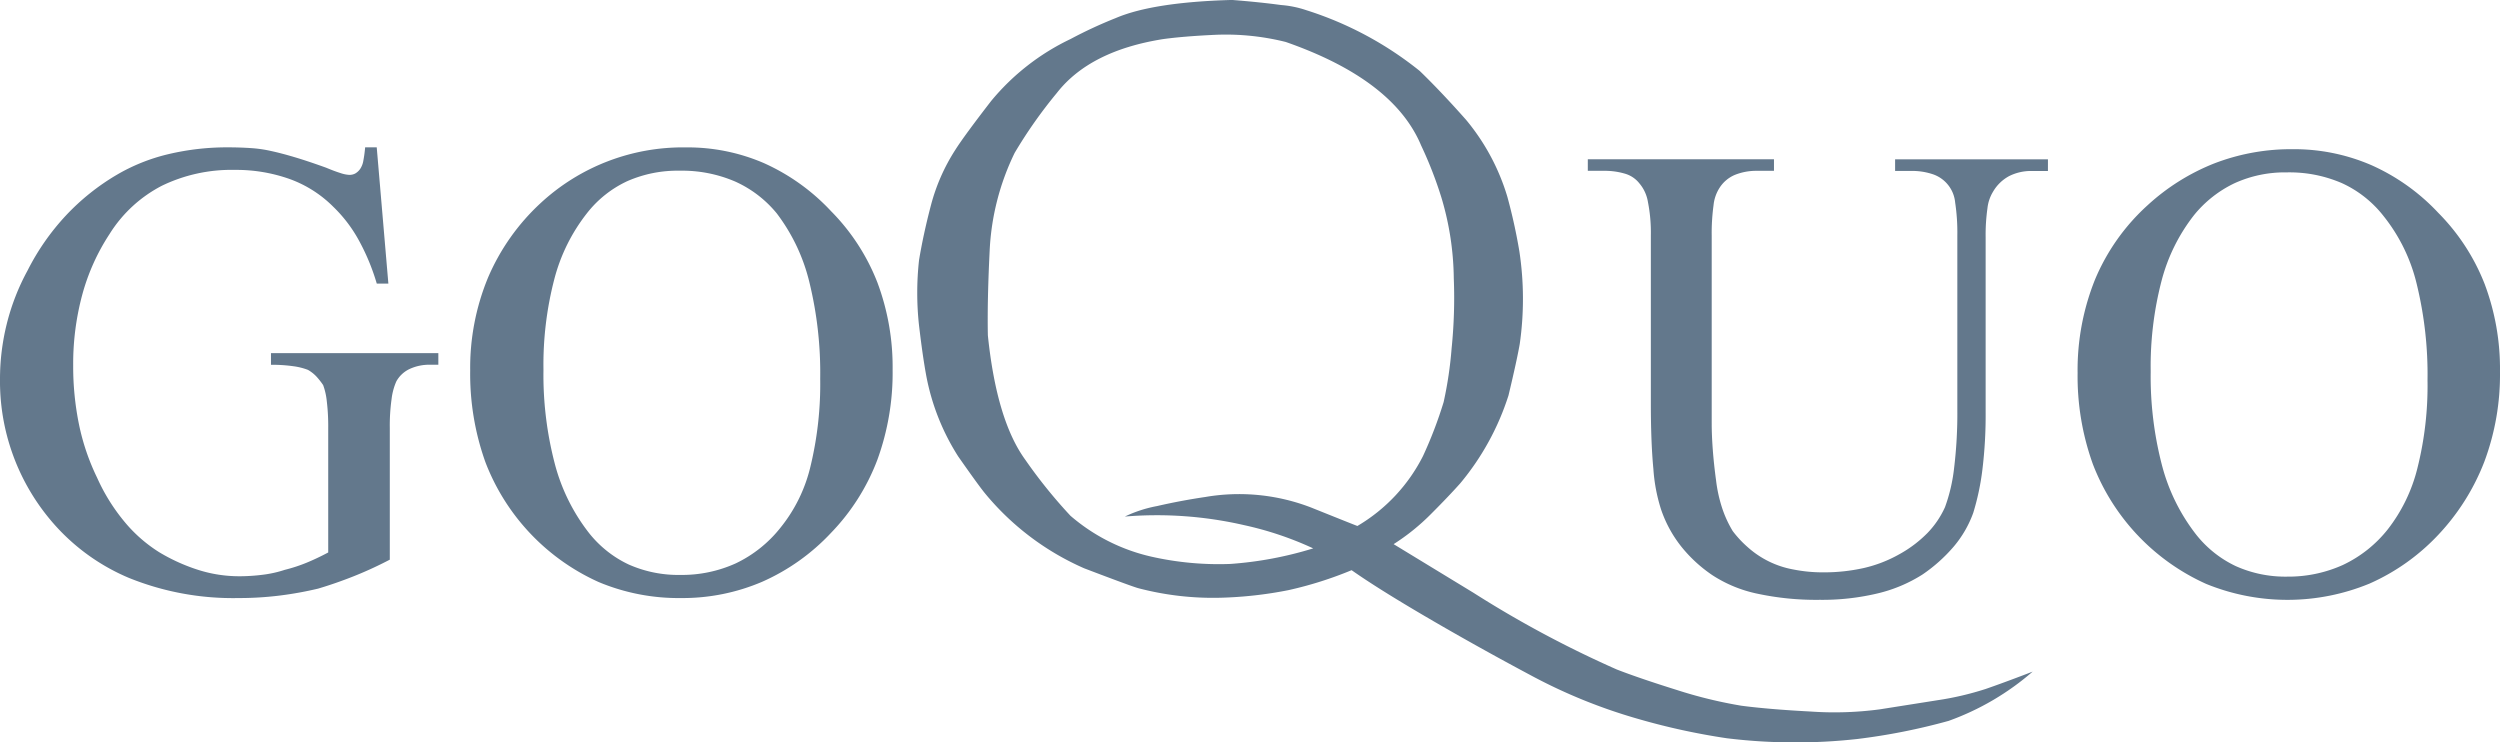 <svg xmlns="http://www.w3.org/2000/svg" viewBox="0 0 184.832 54.89">
  <defs>
    <style>
      .cls-1 {
        fill: rgba(41,70,97,0.73);
      }
    </style>
  </defs>
  <g id="logo" transform="translate(-2.437 -0.87)">
    <g id="Group_1" data-name="Group 1">
      <path id="Path_1" data-name="Path 1" class="cls-1" d="M31.15,21.837h-.857A16.067,16.067,0,0,0,28.9,18.516a10.359,10.359,0,0,0-1.821-2.357A8.761,8.761,0,0,0,23.838,14.1a11.8,11.8,0,0,0-4.044-.669A11.783,11.783,0,0,0,14.41,14.6a9.946,9.946,0,0,0-3.884,3.589,15.576,15.576,0,0,0-2.008,4.473,19.623,19.623,0,0,0-.67,5.223,21.4,21.4,0,0,0,.429,4.366,16.707,16.707,0,0,0,1.339,3.937,14.072,14.072,0,0,0,2.035,3.268,10.7,10.7,0,0,0,2.571,2.25,13.6,13.6,0,0,0,2.919,1.313,10,10,0,0,0,2.973.455,13.694,13.694,0,0,0,1.714-.107A8.425,8.425,0,0,0,23.489,43a11.618,11.618,0,0,0,1.634-.535q.777-.321,1.58-.75V32.5a15.43,15.43,0,0,0-.107-1.981,4.875,4.875,0,0,0-.268-1.179,5.481,5.481,0,0,0-.482-.616,2.682,2.682,0,0,0-.643-.509,4.727,4.727,0,0,0-1.071-.268,11.169,11.169,0,0,0-1.661-.107V26.98H34.845v.857h-.589a3.448,3.448,0,0,0-1.554.321,2.178,2.178,0,0,0-.964.911,4.565,4.565,0,0,0-.348,1.285,14.166,14.166,0,0,0-.134,2.143v9.75q-1.339.7-2.678,1.231t-2.625.911a26.348,26.348,0,0,1-2.813.509,24.394,24.394,0,0,1-3.08.188,20.489,20.489,0,0,1-8.115-1.5A15.292,15.292,0,0,1,6.026,39.14,15.962,15.962,0,0,1,2.437,28.908a16.914,16.914,0,0,1,.509-4.125,16.6,16.6,0,0,1,1.527-3.91A17.585,17.585,0,0,1,7.312,16.8a16.9,16.9,0,0,1,3.75-3,13.82,13.82,0,0,1,3.8-1.527,18.747,18.747,0,0,1,4.446-.509c.571,0,1.125.019,1.661.054a9.535,9.535,0,0,1,1.5.214q.75.161,1.741.456t2.33.777c.429.179.785.313,1.071.4a2.372,2.372,0,0,0,.643.134.9.9,0,0,0,.455-.107,1.17,1.17,0,0,0,.349-.321,1.53,1.53,0,0,0,.241-.616,9.564,9.564,0,0,0,.134-.991h.857Zm27.8-8.892a15.377,15.377,0,0,1,4.928,3.536,15.467,15.467,0,0,1,3.428,5.276,17.818,17.818,0,0,1,1.125,6.455,18.788,18.788,0,0,1-1.125,6.643,15.816,15.816,0,0,1-3.428,5.41,15.59,15.59,0,0,1-5.089,3.616,14.953,14.953,0,0,1-6,1.205,15.311,15.311,0,0,1-6.08-1.179,15.981,15.981,0,0,1-8.383-8.865A19.332,19.332,0,0,1,37.2,28.266a17.445,17.445,0,0,1,1.312-6.856A16.1,16.1,0,0,1,42.4,15.892a15.477,15.477,0,0,1,10.767-4.124A14.2,14.2,0,0,1,58.951,12.945ZM48.827,14.258a8.114,8.114,0,0,0-3,2.384,13.27,13.27,0,0,0-2.41,4.875,25.108,25.108,0,0,0-.8,6.7,25.965,25.965,0,0,0,.83,6.91,14.112,14.112,0,0,0,2.491,5.089A8.187,8.187,0,0,0,48.907,42.6a9.04,9.04,0,0,0,3.83.776,9.628,9.628,0,0,0,4.1-.856,9.316,9.316,0,0,0,3.294-2.625,11.335,11.335,0,0,0,2.223-4.526,25.879,25.879,0,0,0,.723-6.509,28.2,28.2,0,0,0-.8-7.124,13.74,13.74,0,0,0-2.411-5.089,8.437,8.437,0,0,0-3.08-2.357,9.93,9.93,0,0,0-4.1-.8A9.238,9.238,0,0,0,48.827,14.258Z"/>
    </g>
    <g id="Group_2" data-name="Group 2">
      <path id="Path_2" data-name="Path 2" class="cls-1" d="M149.237,51.809q1.392-.481,3.481-1.285a19.506,19.506,0,0,1-6.214,3.643,46.067,46.067,0,0,1-6.749,1.339,41.568,41.568,0,0,1-9.643-.054,49.848,49.848,0,0,1-6.615-1.446,39.771,39.771,0,0,1-7.794-3.16q-4.019-2.142-7.687-4.285t-5.651-3.536a28.063,28.063,0,0,1-4.66,1.474,29.711,29.711,0,0,1-5.009.563,21.723,21.723,0,0,1-6.08-.7q-.429-.106-4.018-1.474a19.767,19.767,0,0,1-7.338-5.544q-.483-.59-1.982-2.731a16.882,16.882,0,0,1-2.357-5.946q-.269-1.446-.536-3.723a22.053,22.053,0,0,1,0-4.848q.321-1.929.884-4.071a14.222,14.222,0,0,1,1.794-4.071q.642-1.017,2.651-3.616a17.179,17.179,0,0,1,5.866-4.58,33.186,33.186,0,0,1,3.348-1.553q2.758-1.178,8.6-1.339,2.036.16,3.616.375a7.579,7.579,0,0,1,1.848.375,25.731,25.731,0,0,1,8.41,4.5q1.553,1.5,3.428,3.616a16.081,16.081,0,0,1,3.054,5.7,40.793,40.793,0,0,1,.884,4.018,23.505,23.505,0,0,1,.027,6.856q-.216,1.233-.831,3.8A19.286,19.286,0,0,1,110.4,36.6q-.858.965-2.17,2.276a15.831,15.831,0,0,1-2.759,2.224l5.893,3.589a79.8,79.8,0,0,0,10.606,5.678q1.659.644,4.393,1.5a33.375,33.375,0,0,0,4.82,1.179q2.035.267,5.116.429a25.279,25.279,0,0,0,5.115-.161l4.232-.669A22.183,22.183,0,0,0,149.237,51.809ZM102.795,39.756a12.584,12.584,0,0,0,4.848-5.169,30.989,30.989,0,0,0,1.526-3.99,28.672,28.672,0,0,0,.589-3.964,36.882,36.882,0,0,0,.161-5.2,21.474,21.474,0,0,0-.911-5.946,29.347,29.347,0,0,0-1.5-3.856q-2.037-4.875-10.018-7.66A18.31,18.31,0,0,0,92.4,3.439q-2.411.108-3.964.321-5.411.858-7.848,3.964a34.706,34.706,0,0,0-3.133,4.446,18.452,18.452,0,0,0-1.848,7.2q-.187,3.777-.134,6.294.644,6.268,2.759,9.187a37.069,37.069,0,0,0,3.348,4.152,13.852,13.852,0,0,0,6,3.026,22.625,22.625,0,0,0,5.812.535,27.158,27.158,0,0,0,6.134-1.151A24.527,24.527,0,0,0,94.439,39.7,28.77,28.77,0,0,0,85.6,39.06a9.59,9.59,0,0,1,2.384-.776q1.74-.4,3.562-.67a14.785,14.785,0,0,1,7.821.777Q102.9,39.81,102.795,39.756Zm39.746-26.248h1.232a4.758,4.758,0,0,1,1.554.241,2.441,2.441,0,0,1,1.66,2.09,14.964,14.964,0,0,1,.161,2.437V31.132a33.623,33.623,0,0,1-.241,4.366,12.405,12.405,0,0,1-.67,2.865,6.7,6.7,0,0,1-1.313,1.929,9.014,9.014,0,0,1-2.063,1.554,9.78,9.78,0,0,1-2.624,1.018,13.352,13.352,0,0,1-3,.321,11.051,11.051,0,0,1-2.224-.214,6.889,6.889,0,0,1-3.347-1.634,7.9,7.9,0,0,1-1.125-1.206,8.369,8.369,0,0,1-.75-1.606,10.532,10.532,0,0,1-.481-2.143q-.16-1.177-.241-2.25t-.081-1.982V18.276a15.148,15.148,0,0,1,.135-2.223,2.923,2.923,0,0,1,.455-1.312A2.492,2.492,0,0,1,130.7,13.8a4.254,4.254,0,0,1,1.66-.3h1.232v-.857H119.828v.857h1.178a5.24,5.24,0,0,1,1.581.214,2.093,2.093,0,0,1,1.044.7,2.828,2.828,0,0,1,.643,1.393,11.66,11.66,0,0,1,.215,2.464V30.7q0,2.894.188,4.849a12.526,12.526,0,0,0,.563,2.973,9.1,9.1,0,0,0,1.5,2.759,10.406,10.406,0,0,0,2.3,2.115,9.713,9.713,0,0,0,3.321,1.366,20.7,20.7,0,0,0,4.607.455,17.621,17.621,0,0,0,4.312-.481,10.829,10.829,0,0,0,3.295-1.393,11.677,11.677,0,0,0,2.33-2.09,8.121,8.121,0,0,0,1.419-2.464A18.344,18.344,0,0,0,149,35.6a33.211,33.211,0,0,0,.241-4.258V18.435a14.059,14.059,0,0,1,.134-2.169,2.95,2.95,0,0,1,.4-1.2,3.053,3.053,0,0,1,1.206-1.179,3.611,3.611,0,0,1,1.687-.375h1.179V12.65h-11.3v.858ZM171.949,11.9a15.788,15.788,0,0,0-5.785,1.044,15.961,15.961,0,0,0-4.928,3.081,15.461,15.461,0,0,0-3.91,5.517,17.917,17.917,0,0,0-1.286,6.911,19.173,19.173,0,0,0,1.125,6.723,15.99,15.99,0,0,0,8.383,8.865,15.905,15.905,0,0,0,12.08-.027,15.627,15.627,0,0,0,5.089-3.615,16.577,16.577,0,0,0,3.4-5.41,18.392,18.392,0,0,0,1.151-6.643,17.818,17.818,0,0,0-1.125-6.455,15.457,15.457,0,0,0-3.428-5.276,15.28,15.28,0,0,0-4.955-3.535A14.384,14.384,0,0,0,171.949,11.9Zm-.428,1.715a9.752,9.752,0,0,1,4.071.8,8.259,8.259,0,0,1,3.054,2.411,12.8,12.8,0,0,1,2.464,5.035,28.156,28.156,0,0,1,.8,7.125,24.991,24.991,0,0,1-.75,6.509,12.049,12.049,0,0,1-2.2,4.526,9.256,9.256,0,0,1-3.321,2.625,9.81,9.81,0,0,1-4.125.856,8.937,8.937,0,0,1-3.776-.776,8.185,8.185,0,0,1-2.973-2.384,14.12,14.12,0,0,1-2.491-5.089,26.012,26.012,0,0,1-.83-6.91,25.1,25.1,0,0,1,.8-6.7,13.286,13.286,0,0,1,2.41-4.875,8.621,8.621,0,0,1,3-2.357A8.958,8.958,0,0,1,171.521,13.616Z"/>
    </g>
  </g>
</svg>
